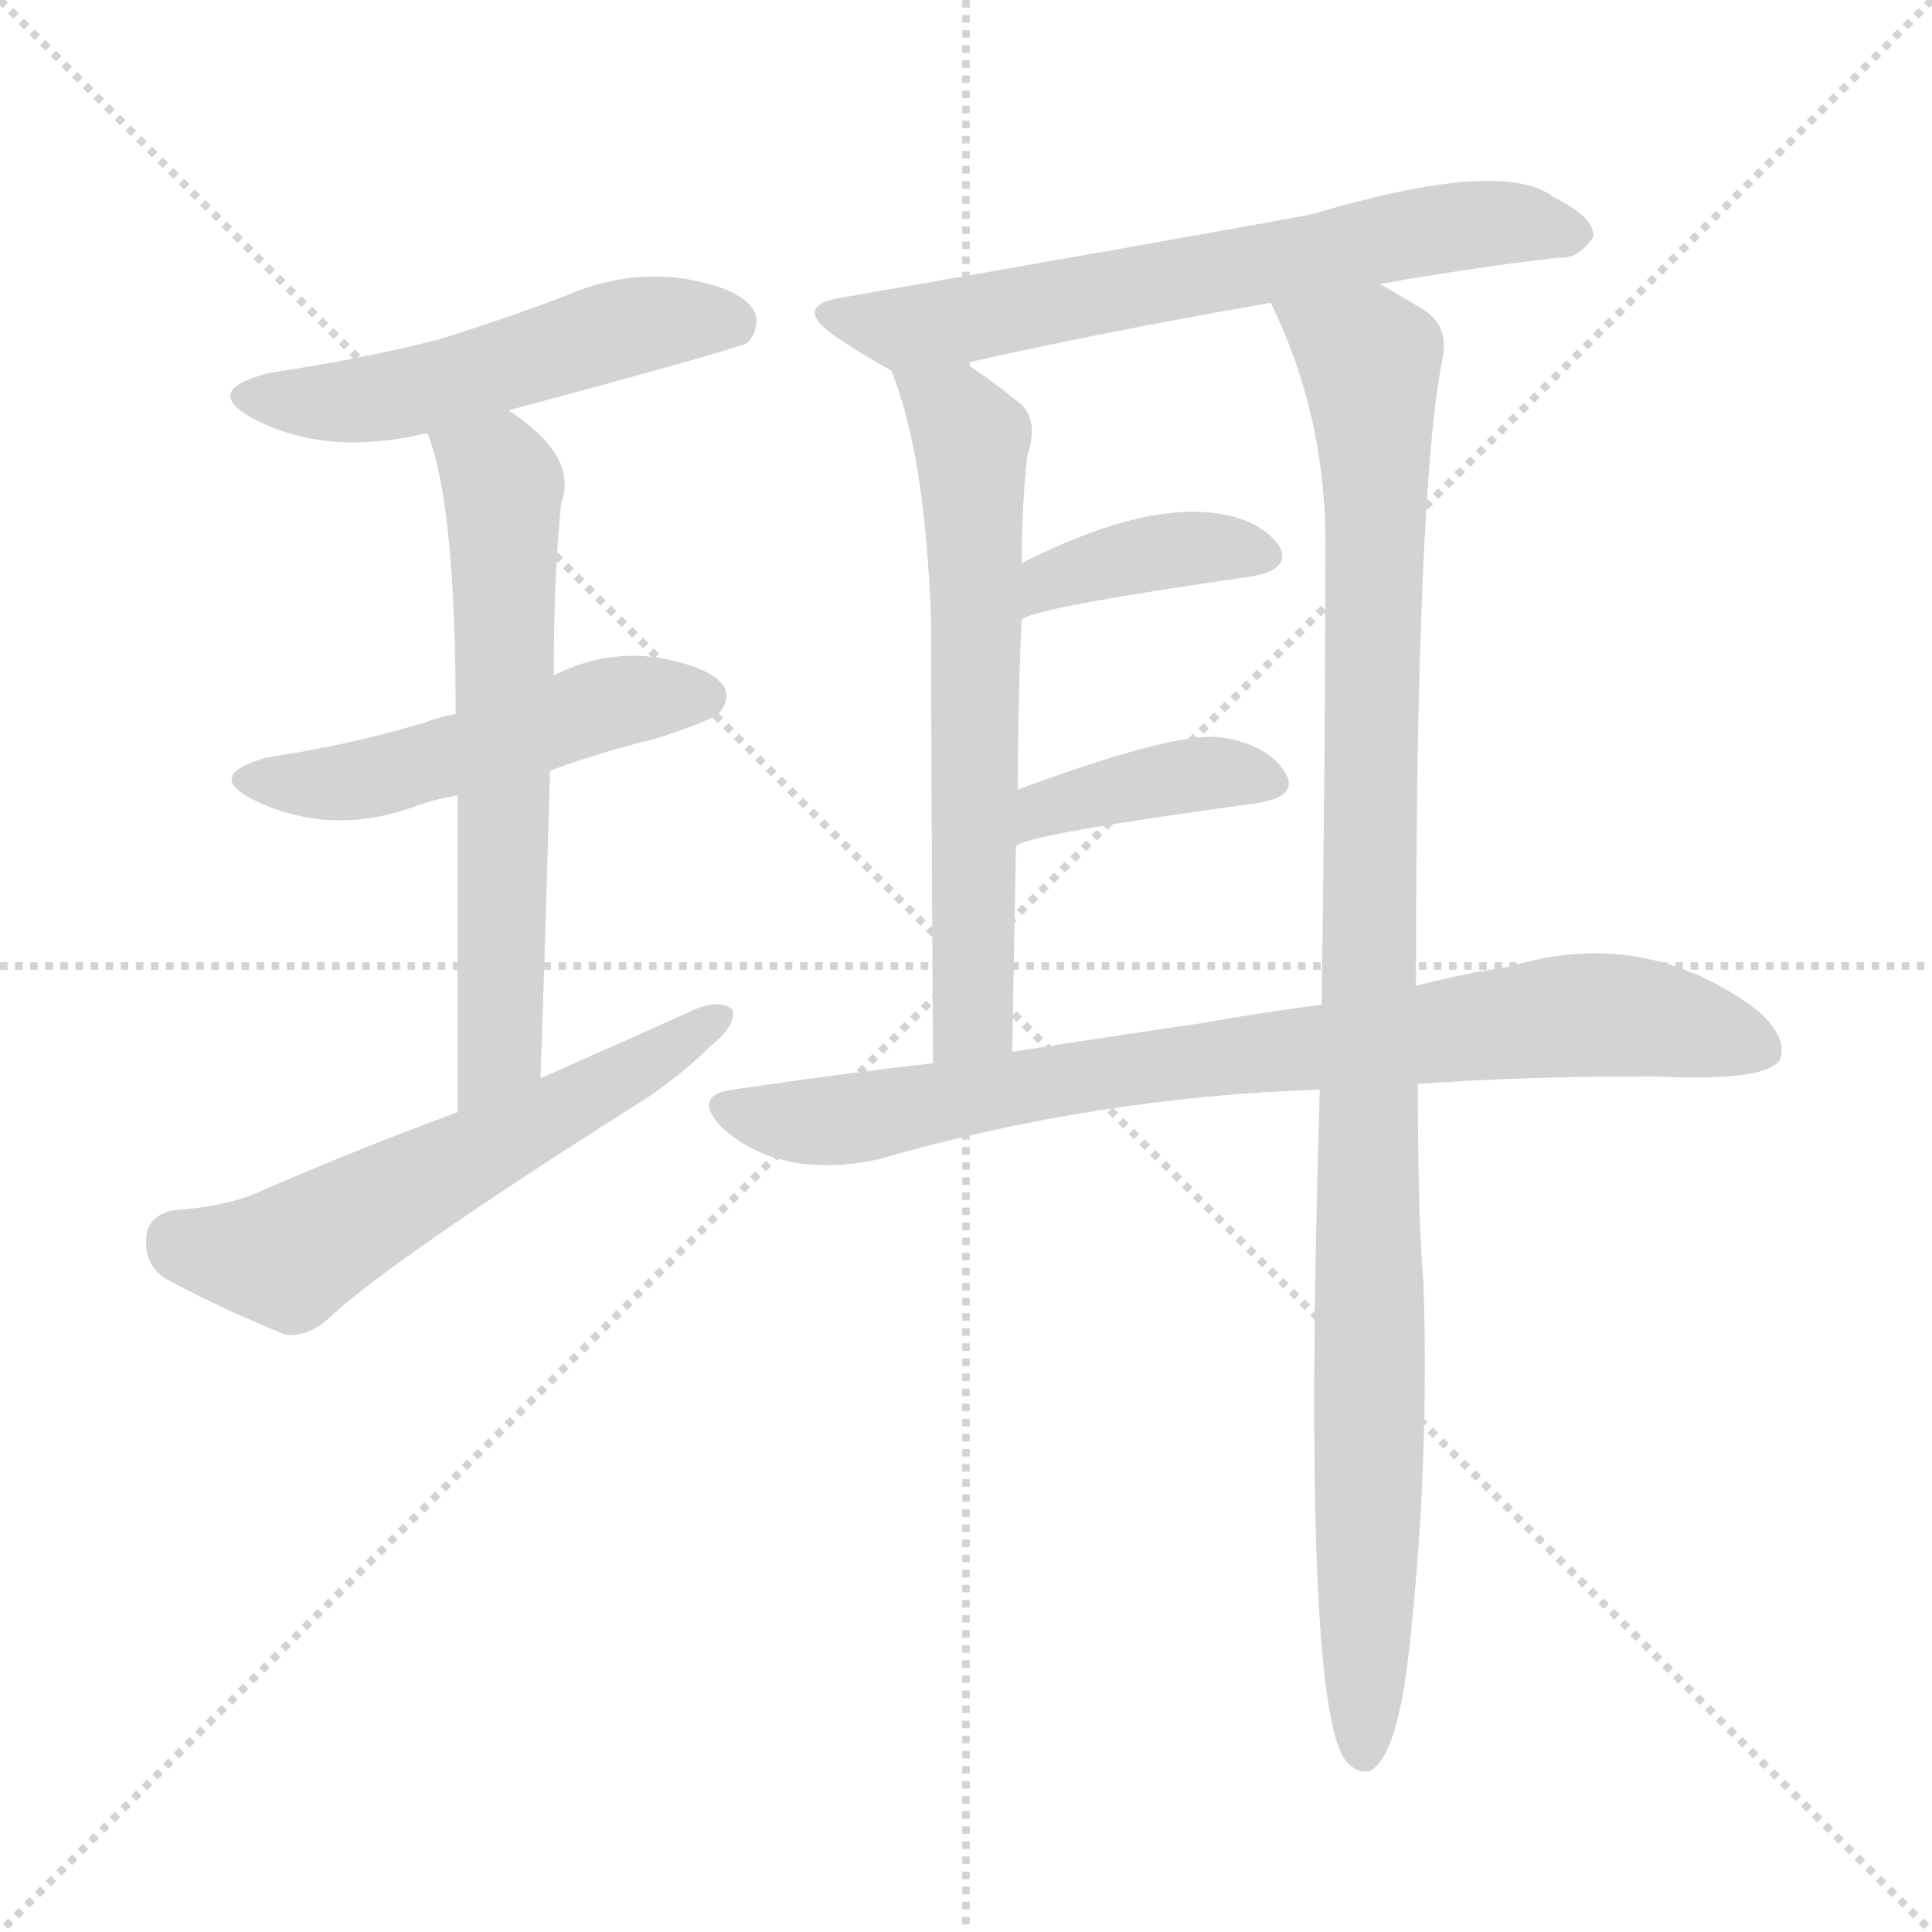 <svg version="1.1" viewBox="0 0 1024 1024" xmlns="http://www.w3.org/2000/svg">
  <g stroke="lightgray" stroke-dasharray="1,1" stroke-width="1" transform="scale(4, 4)">
    <line x1="0" y1="0" x2="256" y2="256"></line>
    <line x1="256" y1="0" x2="0" y2="256"></line>
    <line x1="128" y1="0" x2="128" y2="256"></line>
    <line x1="0" y1="128" x2="256" y2="128"></line>
  </g>
<g transform="scale(1, -1) translate(0, -900)">
   <style type="text/css">
    @keyframes keyframes0 {
      from {
       stroke: blue;
       stroke-dashoffset: 518;
       stroke-width: 128;
       }
       63% {
       animation-timing-function: step-end;
       stroke: blue;
       stroke-dashoffset: 0;
       stroke-width: 128;
       }
       to {
       stroke: black;
       stroke-width: 1024;
       }
       }
       #make-me-a-hanzi-animation-0 {
         animation: keyframes0 0.672s both;
         animation-delay: 0s;
         animation-timing-function: linear;
       }
    @keyframes keyframes1 {
      from {
       stroke: blue;
       stroke-dashoffset: 500;
       stroke-width: 128;
       }
       62% {
       animation-timing-function: step-end;
       stroke: blue;
       stroke-dashoffset: 0;
       stroke-width: 128;
       }
       to {
       stroke: black;
       stroke-width: 1024;
       }
       }
       #make-me-a-hanzi-animation-1 {
         animation: keyframes1 0.657s both;
         animation-delay: 0.672s;
         animation-timing-function: linear;
       }
    @keyframes keyframes2 {
      from {
       stroke: blue;
       stroke-dashoffset: 626;
       stroke-width: 128;
       }
       67% {
       animation-timing-function: step-end;
       stroke: blue;
       stroke-dashoffset: 0;
       stroke-width: 128;
       }
       to {
       stroke: black;
       stroke-width: 1024;
       }
       }
       #make-me-a-hanzi-animation-2 {
         animation: keyframes2 0.759s both;
         animation-delay: 1.328s;
         animation-timing-function: linear;
       }
    @keyframes keyframes3 {
      from {
       stroke: blue;
       stroke-dashoffset: 580;
       stroke-width: 128;
       }
       65% {
       animation-timing-function: step-end;
       stroke: blue;
       stroke-dashoffset: 0;
       stroke-width: 128;
       }
       to {
       stroke: black;
       stroke-width: 1024;
       }
       }
       #make-me-a-hanzi-animation-3 {
         animation: keyframes3 0.722s both;
         animation-delay: 2.088s;
         animation-timing-function: linear;
       }
    @keyframes keyframes4 {
      from {
       stroke: blue;
       stroke-dashoffset: 654;
       stroke-width: 128;
       }
       68% {
       animation-timing-function: step-end;
       stroke: blue;
       stroke-dashoffset: 0;
       stroke-width: 128;
       }
       to {
       stroke: black;
       stroke-width: 1024;
       }
       }
       #make-me-a-hanzi-animation-4 {
         animation: keyframes4 0.782s both;
         animation-delay: 2.81s;
         animation-timing-function: linear;
       }
    @keyframes keyframes5 {
      from {
       stroke: blue;
       stroke-dashoffset: 631;
       stroke-width: 128;
       }
       67% {
       animation-timing-function: step-end;
       stroke: blue;
       stroke-dashoffset: 0;
       stroke-width: 128;
       }
       to {
       stroke: black;
       stroke-width: 1024;
       }
       }
       #make-me-a-hanzi-animation-5 {
         animation: keyframes5 0.764s both;
         animation-delay: 3.592s;
         animation-timing-function: linear;
       }
    @keyframes keyframes6 {
      from {
       stroke: blue;
       stroke-dashoffset: 1046;
       stroke-width: 128;
       }
       77% {
       animation-timing-function: step-end;
       stroke: blue;
       stroke-dashoffset: 0;
       stroke-width: 128;
       }
       to {
       stroke: black;
       stroke-width: 1024;
       }
       }
       #make-me-a-hanzi-animation-6 {
         animation: keyframes6 1.101s both;
         animation-delay: 4.356s;
         animation-timing-function: linear;
       }
    @keyframes keyframes7 {
      from {
       stroke: blue;
       stroke-dashoffset: 386;
       stroke-width: 128;
       }
       56% {
       animation-timing-function: step-end;
       stroke: blue;
       stroke-dashoffset: 0;
       stroke-width: 128;
       }
       to {
       stroke: black;
       stroke-width: 1024;
       }
       }
       #make-me-a-hanzi-animation-7 {
         animation: keyframes7 0.564s both;
         animation-delay: 5.457s;
         animation-timing-function: linear;
       }
    @keyframes keyframes8 {
      from {
       stroke: blue;
       stroke-dashoffset: 394;
       stroke-width: 128;
       }
       56% {
       animation-timing-function: step-end;
       stroke: blue;
       stroke-dashoffset: 0;
       stroke-width: 128;
       }
       to {
       stroke: black;
       stroke-width: 1024;
       }
       }
       #make-me-a-hanzi-animation-8 {
         animation: keyframes8 0.571s both;
         animation-delay: 6.021s;
         animation-timing-function: linear;
       }
    @keyframes keyframes9 {
      from {
       stroke: blue;
       stroke-dashoffset: 812;
       stroke-width: 128;
       }
       73% {
       animation-timing-function: step-end;
       stroke: blue;
       stroke-dashoffset: 0;
       stroke-width: 128;
       }
       to {
       stroke: black;
       stroke-width: 1024;
       }
       }
       #make-me-a-hanzi-animation-9 {
         animation: keyframes9 0.911s both;
         animation-delay: 6.592s;
         animation-timing-function: linear;
       }
</style>
<path d="M 269.5 682.5 Q 392.5 715.5 396.5 718.5 Q 403.5 727.5 399.5 735.5 Q 392.5 747.5 361.5 752.5 Q 330.5 756.5 300.5 743.5 Q 266.5 730.5 230.5 719.5 Q 190.5 709.5 143.5 702.5 Q 106.5 693.5 133.5 678.5 Q 172.5 657.5 226.5 670.5 L 269.5 682.5 Z" fill="lightgray"></path> 
<path d="M 291.5 491.5 Q 318.5 501.5 347.5 508.5 Q 375.5 517.5 380.5 521.5 Q 387.5 528.5 383.5 536.5 Q 376.5 546.5 348.5 551.5 Q 320.5 555.5 294.5 542.5 Q 293.5 542.5 293.5 541.5 L 241.5 521.5 Q 234.5 520.5 226.5 517.5 Q 187.5 505.5 141.5 498.5 Q 108.5 489.5 133.5 476.5 Q 175.5 455.5 222.5 473.5 Q 231.5 476.5 242.5 478.5 L 291.5 491.5 Z" fill="lightgray"></path> 
<path d="M 286.5 328.5 Q 289.5 416.5 291.5 491.5 L 293.5 541.5 Q 293.5 596.5 297.5 633.5 Q 306.5 658.5 269.5 682.5 C 245.5 699.5 217.5 698.5 226.5 670.5 Q 241.5 633.5 241.5 521.5 L 242.5 478.5 Q 242.5 412.5 242.5 310.5 C 242.5 280.5 285.5 298.5 286.5 328.5 Z" fill="lightgray"></path> 
<path d="M 242.5 310.5 Q 190.5 291.5 135.5 267.5 Q 119.5 260.5 91.5 258.5 Q 78.5 255.5 77.5 244.5 Q 76.5 229.5 87.5 222.5 Q 114.5 207.5 151.5 192.5 Q 163.5 191.5 174.5 201.5 Q 207.5 232.5 343.5 318.5 Q 362.5 331.5 376.5 345.5 Q 389.5 355.5 388.5 364.5 Q 382.5 370.5 369.5 365.5 Q 329.5 347.5 286.5 328.5 L 242.5 310.5 Z" fill="lightgray"></path> 
<path d="M 731.5 749.5 Q 782.5 758.5 826.5 763.5 Q 836.5 762.5 844.5 774.5 Q 845.5 784.5 823.5 795.5 Q 796.5 816.5 695.5 786.5 Q 659.5 779.5 447.5 742.5 Q 419.5 738.5 441.5 722.5 Q 456.5 712.5 472.5 703.5 C 478.5 700.5 482.5 700.5 511.5 707.5 Q 581.5 723.5 673.5 739.5 L 731.5 749.5 Z" fill="lightgray"></path> 
<path d="M 472.5 703.5 Q 490.5 658.5 493.5 570.5 Q 493.5 497.5 494.5 336.5 C 494.5 306.5 535.5 312.5 536.5 342.5 Q 537.5 400.5 538.5 451.5 L 539.5 481.5 Q 539.5 529.5 541.5 571.5 L 541.5 601.5 Q 541.5 631.5 544.5 658.5 Q 550.5 676.5 541.5 685.5 Q 525.5 698.5 511.5 707.5 C 486.5 724.5 462.5 731.5 472.5 703.5 Z" fill="lightgray"></path> 
<path d="M 750.5 377.5 Q 750.5 639.5 764.5 709.5 Q 768.5 727.5 753.5 736.5 Q 741.5 743.5 731.5 749.5 C 705.5 764.5 661.5 766.5 673.5 739.5 Q 701.5 682.5 702.5 616.5 Q 702.5 510.5 700.5 367.5 L 699.5 322.5 Q 689.5 -4.5 713.5 -33.5 Q 719.5 -40.5 726.5 -38.5 Q 741.5 -29.5 747.5 31.5 Q 757.5 125.5 754.5 219.5 Q 751.5 253.5 751.5 325.5 L 750.5 377.5 Z" fill="lightgray"></path> 
<path d="M 541.5 571.5 Q 545.5 577.5 663.5 594.5 Q 685.5 598.5 677.5 611.5 Q 665.5 626.5 639.5 628.5 Q 600.5 631.5 541.5 601.5 C 514.5 588.5 514.5 557.5 541.5 571.5 Z" fill="lightgray"></path> 
<path d="M 538.5 451.5 Q 542.5 457.5 667.5 474.5 Q 689.5 478.5 680.5 491.5 Q 670.5 506.5 644.5 509.5 Q 617.5 510.5 539.5 481.5 C 511.5 471.5 511.5 438.5 538.5 451.5 Z" fill="lightgray"></path> 
<path d="M 751.5 325.5 Q 806.5 329.5 876.5 329.5 Q 936.5 326.5 943.5 338.5 Q 947.5 350.5 931.5 364.5 Q 871.5 409.5 799.5 387.5 Q 777.5 384.5 750.5 377.5 L 700.5 367.5 Q 669.5 363.5 635.5 357.5 Q 587.5 350.5 536.5 342.5 L 494.5 336.5 Q 442.5 330.5 388.5 322.5 Q 366.5 319.5 382.5 302.5 Q 413.5 274.5 465.5 285.5 Q 579.5 318.5 699.5 322.5 L 751.5 325.5 Z" fill="lightgray"></path> 
      <clipPath id="make-me-a-hanzi-clip-0">
      <path d="M 269.5 682.5 Q 392.5 715.5 396.5 718.5 Q 403.5 727.5 399.5 735.5 Q 392.5 747.5 361.5 752.5 Q 330.5 756.5 300.5 743.5 Q 266.5 730.5 230.5 719.5 Q 190.5 709.5 143.5 702.5 Q 106.5 693.5 133.5 678.5 Q 172.5 657.5 226.5 670.5 L 269.5 682.5 Z" fill="lightgray"></path>
      </clipPath>
      <path clip-path="url(#make-me-a-hanzi-clip-0)" d="M 135.5 691.5 L 198.5 688.5 L 352.5 730.5 L 391.5 726.5 " fill="none" id="make-me-a-hanzi-animation-0" stroke-dasharray="390 780" stroke-linecap="round"></path>

      <clipPath id="make-me-a-hanzi-clip-1">
      <path d="M 291.5 491.5 Q 318.5 501.5 347.5 508.5 Q 375.5 517.5 380.5 521.5 Q 387.5 528.5 383.5 536.5 Q 376.5 546.5 348.5 551.5 Q 320.5 555.5 294.5 542.5 Q 293.5 542.5 293.5 541.5 L 241.5 521.5 Q 234.5 520.5 226.5 517.5 Q 187.5 505.5 141.5 498.5 Q 108.5 489.5 133.5 476.5 Q 175.5 455.5 222.5 473.5 Q 231.5 476.5 242.5 478.5 L 291.5 491.5 Z" fill="lightgray"></path>
      </clipPath>
      <path clip-path="url(#make-me-a-hanzi-clip-1)" d="M 135.5 488.5 L 158.5 483.5 L 195.5 487.5 L 329.5 528.5 L 372.5 530.5 " fill="none" id="make-me-a-hanzi-animation-1" stroke-dasharray="372 744" stroke-linecap="round"></path>

      <clipPath id="make-me-a-hanzi-clip-2">
      <path d="M 286.5 328.5 Q 289.5 416.5 291.5 491.5 L 293.5 541.5 Q 293.5 596.5 297.5 633.5 Q 306.5 658.5 269.5 682.5 C 245.5 699.5 217.5 698.5 226.5 670.5 Q 241.5 633.5 241.5 521.5 L 242.5 478.5 Q 242.5 412.5 242.5 310.5 C 242.5 280.5 285.5 298.5 286.5 328.5 Z" fill="lightgray"></path>
      </clipPath>
      <path clip-path="url(#make-me-a-hanzi-clip-2)" d="M 234.5 668.5 L 263.5 649.5 L 267.5 615.5 L 265.5 352.5 L 247.5 319.5 " fill="none" id="make-me-a-hanzi-animation-2" stroke-dasharray="498 996" stroke-linecap="round"></path>

      <clipPath id="make-me-a-hanzi-clip-3">
      <path d="M 242.5 310.5 Q 190.5 291.5 135.5 267.5 Q 119.5 260.5 91.5 258.5 Q 78.5 255.5 77.5 244.5 Q 76.5 229.5 87.5 222.5 Q 114.5 207.5 151.5 192.5 Q 163.5 191.5 174.5 201.5 Q 207.5 232.5 343.5 318.5 Q 362.5 331.5 376.5 345.5 Q 389.5 355.5 388.5 364.5 Q 382.5 370.5 369.5 365.5 Q 329.5 347.5 286.5 328.5 L 242.5 310.5 Z" fill="lightgray"></path>
      </clipPath>
      <path clip-path="url(#make-me-a-hanzi-clip-3)" d="M 93.5 243.5 L 115.5 235.5 L 152.5 233.5 L 325.5 324.5 L 382.5 361.5 " fill="none" id="make-me-a-hanzi-animation-3" stroke-dasharray="452 904" stroke-linecap="round"></path>

      <clipPath id="make-me-a-hanzi-clip-4">
      <path d="M 731.5 749.5 Q 782.5 758.5 826.5 763.5 Q 836.5 762.5 844.5 774.5 Q 845.5 784.5 823.5 795.5 Q 796.5 816.5 695.5 786.5 Q 659.5 779.5 447.5 742.5 Q 419.5 738.5 441.5 722.5 Q 456.5 712.5 472.5 703.5 C 478.5 700.5 482.5 700.5 511.5 707.5 Q 581.5 723.5 673.5 739.5 L 731.5 749.5 Z" fill="lightgray"></path>
      </clipPath>
      <path clip-path="url(#make-me-a-hanzi-clip-4)" d="M 442.5 733.5 L 477.5 725.5 L 777.5 780.5 L 834.5 775.5 " fill="none" id="make-me-a-hanzi-animation-4" stroke-dasharray="526 1052" stroke-linecap="round"></path>

      <clipPath id="make-me-a-hanzi-clip-5">
      <path d="M 472.5 703.5 Q 490.5 658.5 493.5 570.5 Q 493.5 497.5 494.5 336.5 C 494.5 306.5 535.5 312.5 536.5 342.5 Q 537.5 400.5 538.5 451.5 L 539.5 481.5 Q 539.5 529.5 541.5 571.5 L 541.5 601.5 Q 541.5 631.5 544.5 658.5 Q 550.5 676.5 541.5 685.5 Q 525.5 698.5 511.5 707.5 C 486.5 724.5 462.5 731.5 472.5 703.5 Z" fill="lightgray"></path>
      </clipPath>
      <path clip-path="url(#make-me-a-hanzi-clip-5)" d="M 479.5 700.5 L 514.5 667.5 L 515.5 360.5 L 500.5 347.5 " fill="none" id="make-me-a-hanzi-animation-5" stroke-dasharray="503 1006" stroke-linecap="round"></path>

      <clipPath id="make-me-a-hanzi-clip-6">
      <path d="M 750.5 377.5 Q 750.5 639.5 764.5 709.5 Q 768.5 727.5 753.5 736.5 Q 741.5 743.5 731.5 749.5 C 705.5 764.5 661.5 766.5 673.5 739.5 Q 701.5 682.5 702.5 616.5 Q 702.5 510.5 700.5 367.5 L 699.5 322.5 Q 689.5 -4.5 713.5 -33.5 Q 719.5 -40.5 726.5 -38.5 Q 741.5 -29.5 747.5 31.5 Q 757.5 125.5 754.5 219.5 Q 751.5 253.5 751.5 325.5 L 750.5 377.5 Z" fill="lightgray"></path>
      </clipPath>
      <path clip-path="url(#make-me-a-hanzi-clip-6)" d="M 681.5 734.5 L 725.5 709.5 L 728.5 673.5 L 722.5 -29.5 " fill="none" id="make-me-a-hanzi-animation-6" stroke-dasharray="918 1836" stroke-linecap="round"></path>

      <clipPath id="make-me-a-hanzi-clip-7">
      <path d="M 541.5 571.5 Q 545.5 577.5 663.5 594.5 Q 685.5 598.5 677.5 611.5 Q 665.5 626.5 639.5 628.5 Q 600.5 631.5 541.5 601.5 C 514.5 588.5 514.5 557.5 541.5 571.5 Z" fill="lightgray"></path>
      </clipPath>
      <path clip-path="url(#make-me-a-hanzi-clip-7)" d="M 545.5 580.5 L 556.5 593.5 L 586.5 602.5 L 633.5 609.5 L 667.5 605.5 " fill="none" id="make-me-a-hanzi-animation-7" stroke-dasharray="258 516" stroke-linecap="round"></path>

      <clipPath id="make-me-a-hanzi-clip-8">
      <path d="M 538.5 451.5 Q 542.5 457.5 667.5 474.5 Q 689.5 478.5 680.5 491.5 Q 670.5 506.5 644.5 509.5 Q 617.5 510.5 539.5 481.5 C 511.5 471.5 511.5 438.5 538.5 451.5 Z" fill="lightgray"></path>
      </clipPath>
      <path clip-path="url(#make-me-a-hanzi-clip-8)" d="M 541.5 459.5 L 554.5 473.5 L 593.5 482.5 L 640.5 490.5 L 671.5 484.5 " fill="none" id="make-me-a-hanzi-animation-8" stroke-dasharray="266 532" stroke-linecap="round"></path>

      <clipPath id="make-me-a-hanzi-clip-9">
      <path d="M 751.5 325.5 Q 806.5 329.5 876.5 329.5 Q 936.5 326.5 943.5 338.5 Q 947.5 350.5 931.5 364.5 Q 871.5 409.5 799.5 387.5 Q 777.5 384.5 750.5 377.5 L 700.5 367.5 Q 669.5 363.5 635.5 357.5 Q 587.5 350.5 536.5 342.5 L 494.5 336.5 Q 442.5 330.5 388.5 322.5 Q 366.5 319.5 382.5 302.5 Q 413.5 274.5 465.5 285.5 Q 579.5 318.5 699.5 322.5 L 751.5 325.5 Z" fill="lightgray"></path>
      </clipPath>
      <path clip-path="url(#make-me-a-hanzi-clip-9)" d="M 385.5 312.5 L 407.5 306.5 L 453.5 306.5 L 589.5 332.5 L 840.5 362.5 L 874.5 360.5 L 934.5 344.5 " fill="none" id="make-me-a-hanzi-animation-9" stroke-dasharray="684 1368" stroke-linecap="round"></path>

</g>
</svg>
